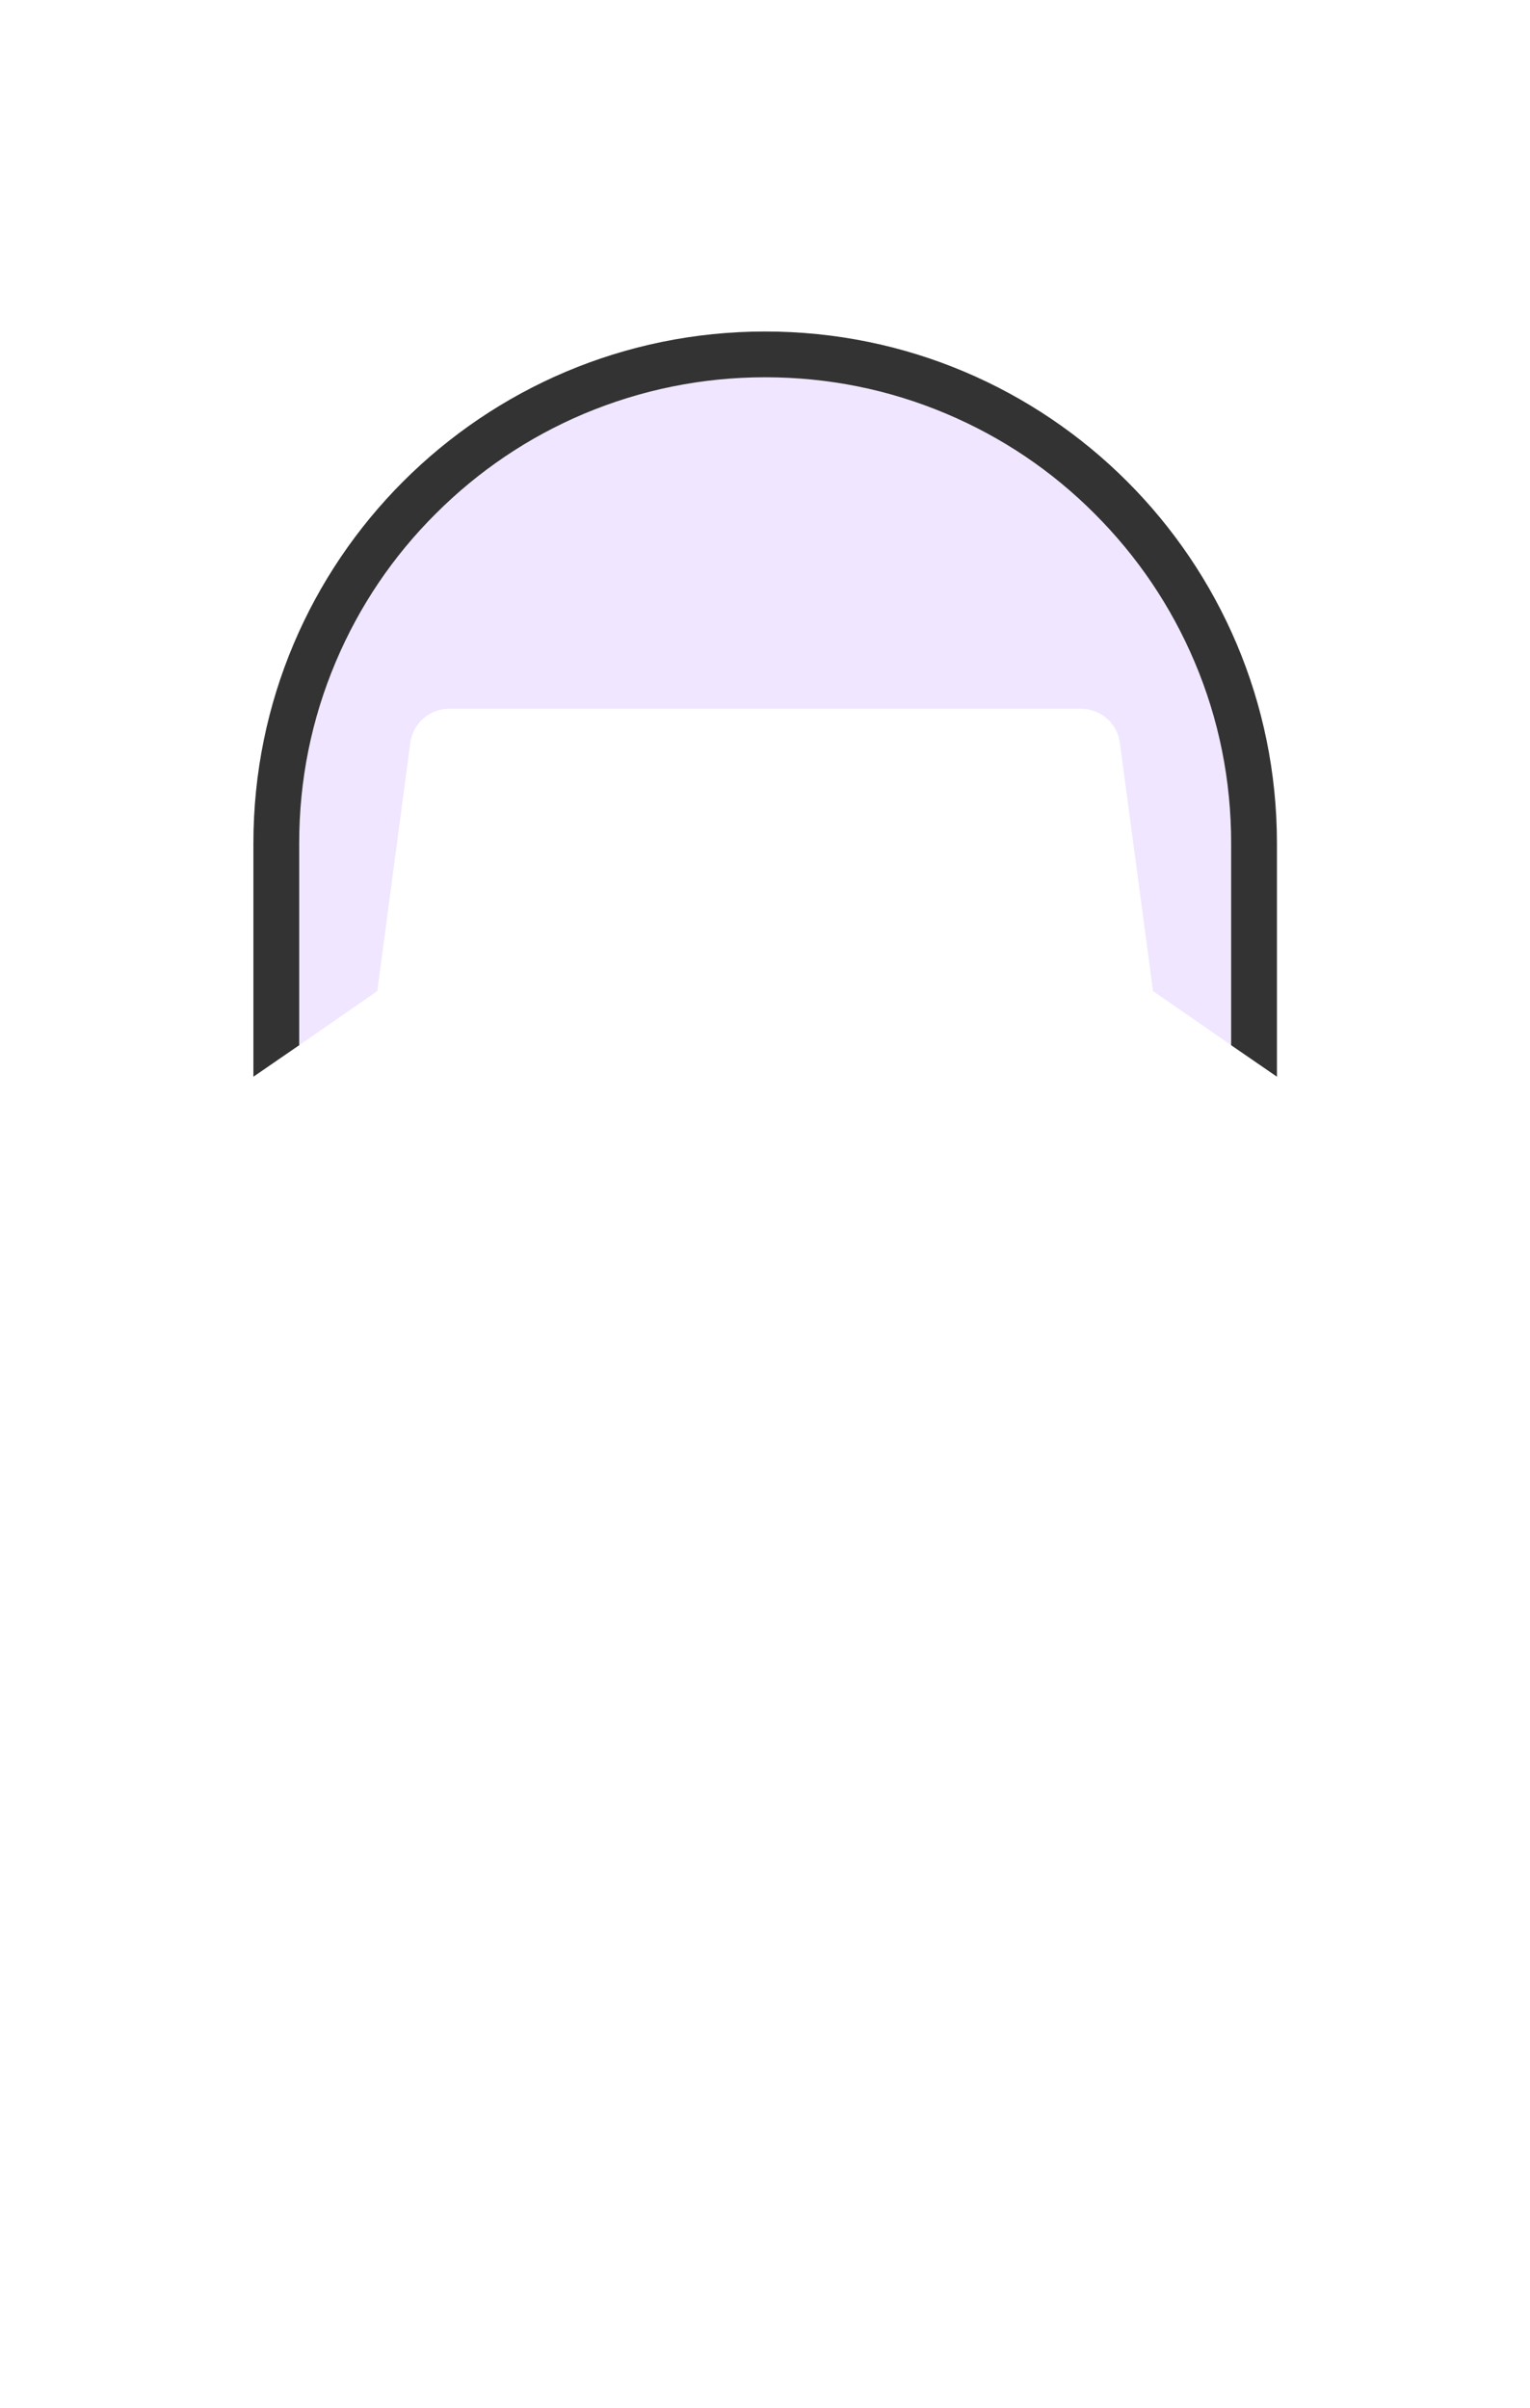 <?xml version="1.0" encoding="UTF-8"?>
<svg width="899px" height="1415px" viewBox="0 0 899 1415" version="1.1" xmlns="http://www.w3.org/2000/svg" xmlns:xlink="http://www.w3.org/1999/xlink">
    <!-- Generator: Sketch 49.3 (51167) - http://www.bohemiancoding.com/sketch -->
    <title>1-F0E6FF</title>
    <desc>Created with Sketch.</desc>
    <defs></defs>
    <g id="1-F0E6FF" stroke="none" stroke-width="1" fill="none" fill-rule="evenodd">
        <g id="000000" transform="translate(27, 180)">
            <rect id="Rectangle-path" x="0" y="0.2" width="845.2" height="724.5"></rect>
            <path d="M723.3,316.3 C723.3,150.2 588.7,15.6 422.6,15.6 C256.5,15.6 121.9,150.2 121.9,316.3 L121.9,452.8 L194.7,402.4 L214.1,256.5 C215.6,245 225.4,236.5 236.9,236.5 L608.2,236.5 C619.7,236.5 629.5,245 631,256.5 L650.5,402.4 L723.3,452.8 L723.3,316.3 Z" id="Shape" fill="#F0E6FF" fill-rule="nonzero"></path>
            <path d="M422.6,41.7 C459.6,41.7 495.4,48.9 529.2,63.2 C561.8,77 591.1,96.7 616.2,121.9 C641.4,147.1 661.1,176.3 674.9,208.9 C689.2,242.6 696.4,278.5 696.4,315.5 L696.4,434.2 L723.3,452.7 L723.3,315.5 C723.3,149.4 588.7,14.8 422.6,14.8 C256.5,14.8 121.9,149.4 121.9,315.5 L121.9,452.7 L148.8,434.2 L148.8,315.5 C148.8,278.5 156,242.7 170.3,208.9 C184.1,176.3 203.8,147 229,121.9 C254.2,96.7 283.4,77 316,63.2 C349.8,49 385.6,41.7 422.6,41.7" id="Shape" fill="#333333" fill-rule="nonzero"></path>
        </g>
    </g>
</svg>